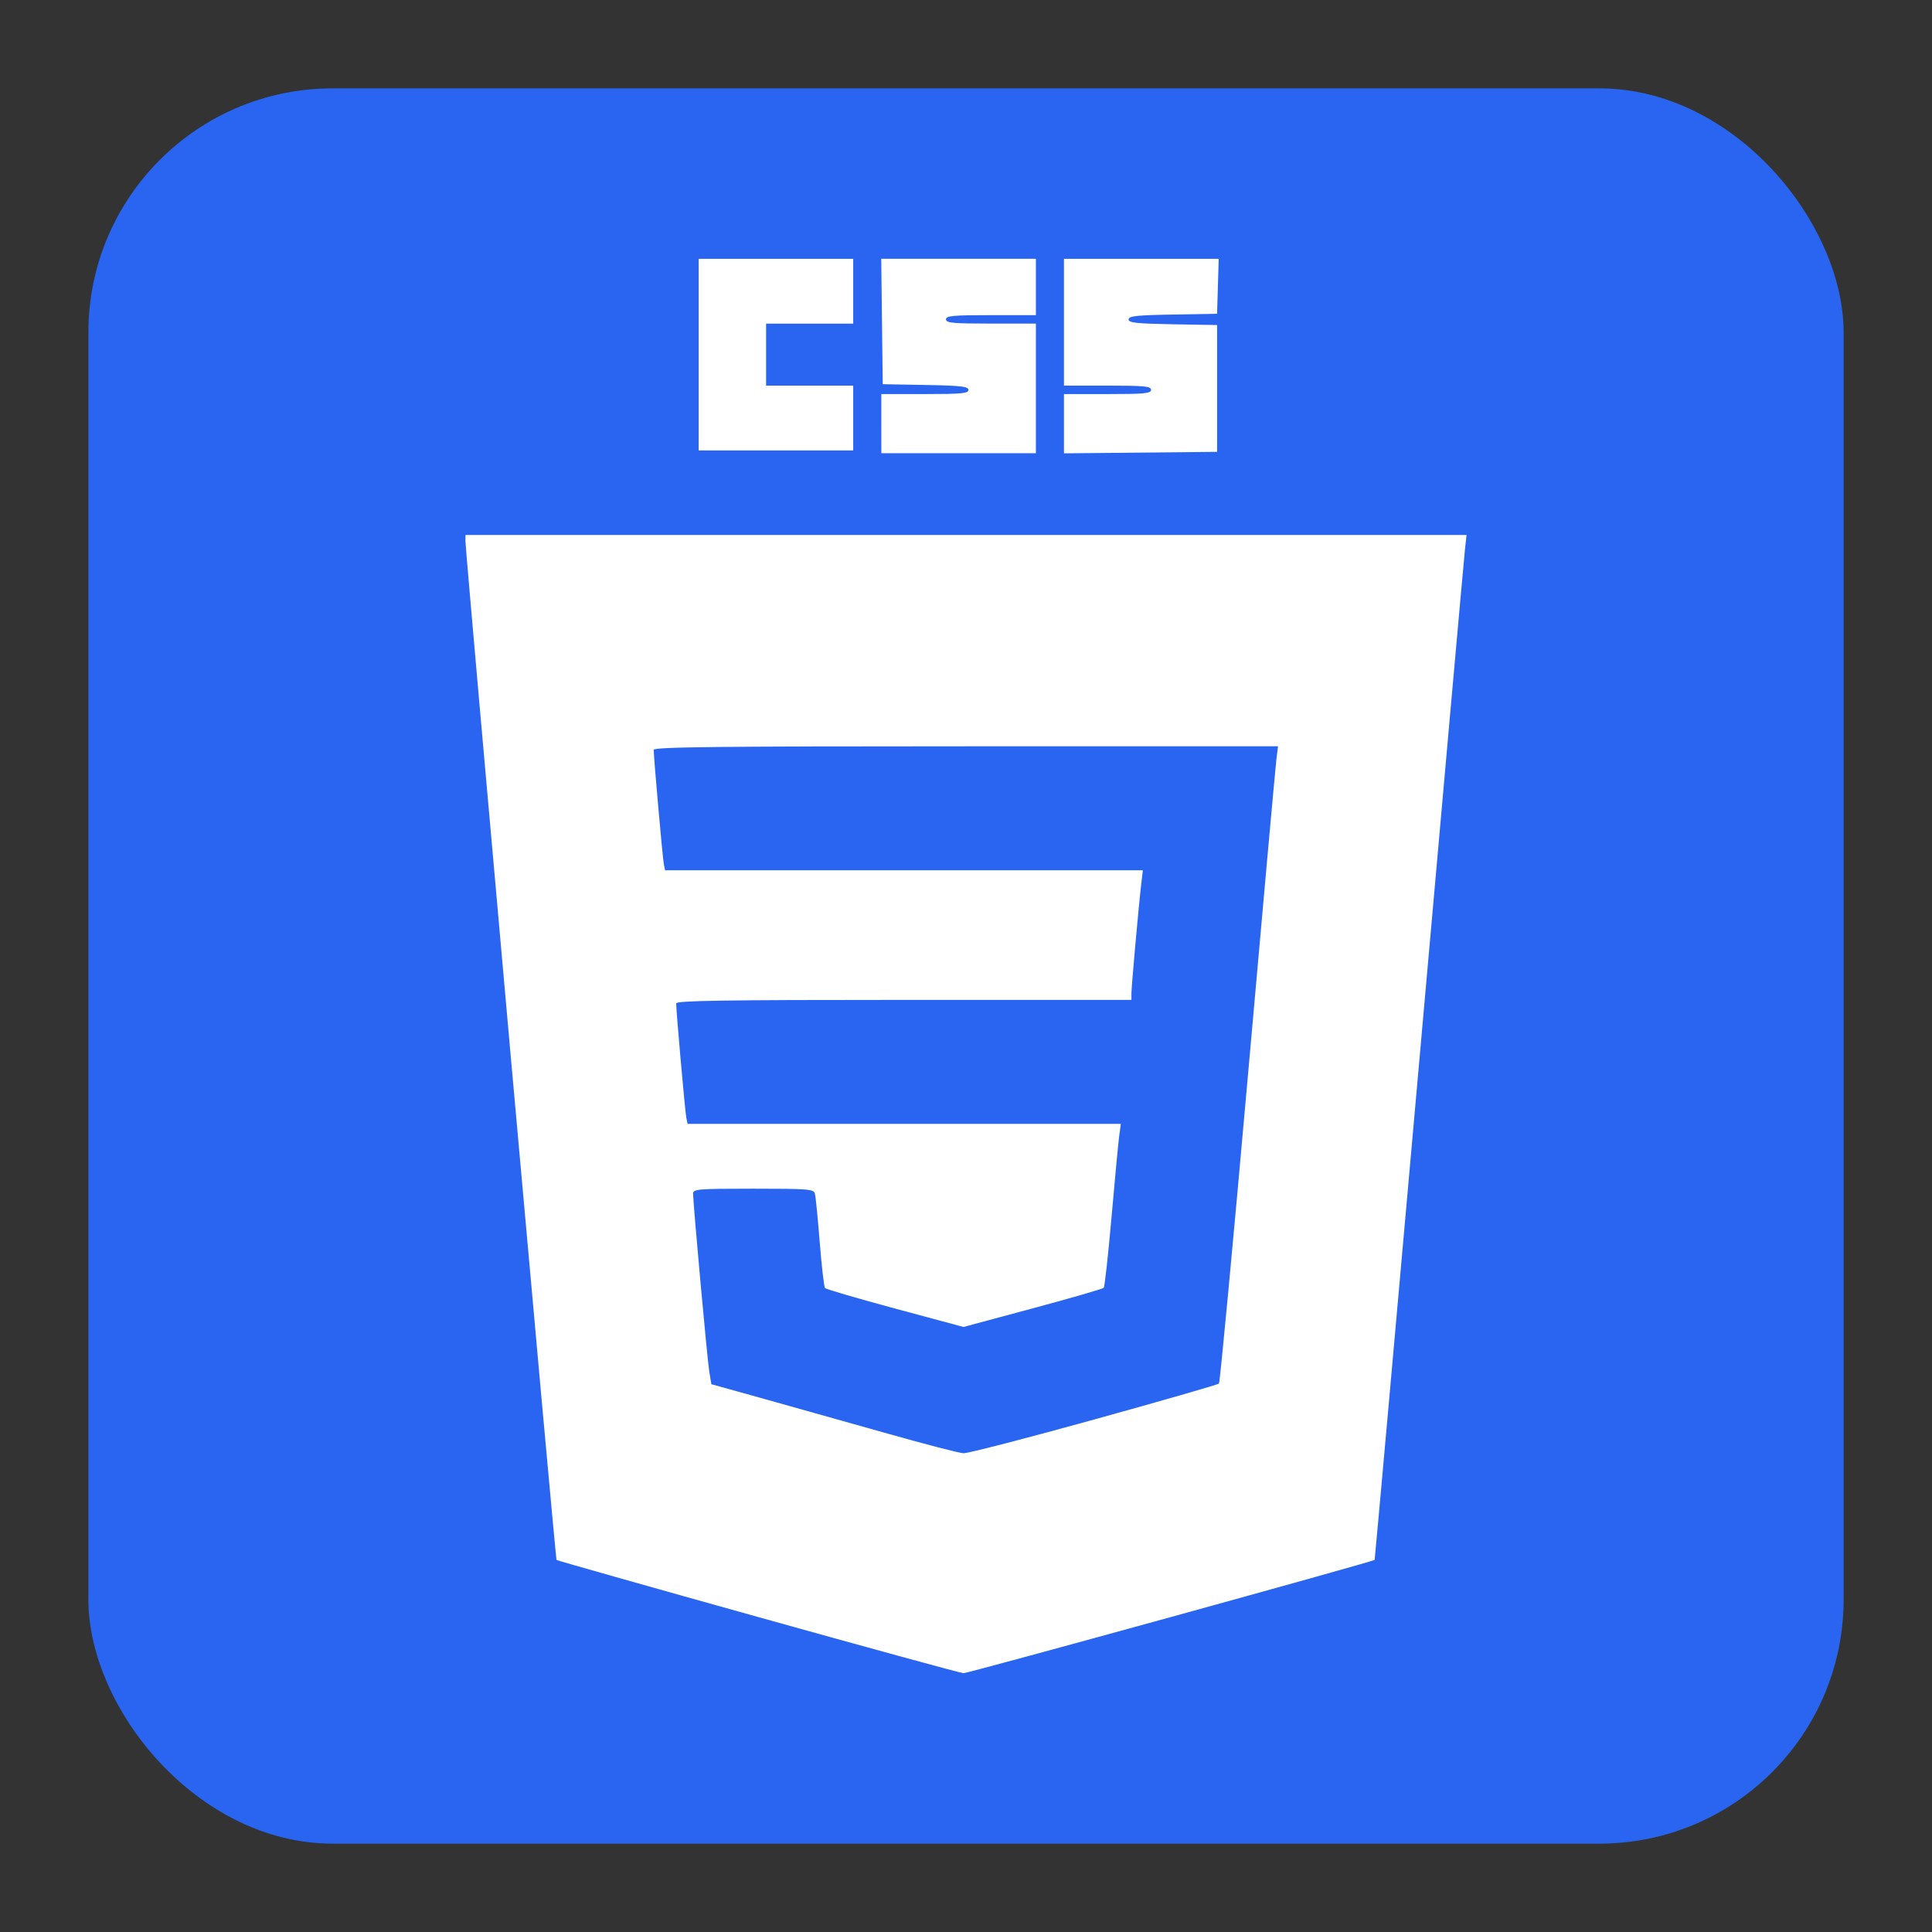 <?xml version="1.0" encoding="UTF-8" standalone="no"?>
<svg
   xmlns:dc="http://purl.org/dc/elements/1.1/"
   xmlns:cc="http://creativecommons.org/ns#"
   xmlns:rdf="http://www.w3.org/1999/02/22-rdf-syntax-ns#"
   xmlns:svg="http://www.w3.org/2000/svg"
   xmlns="http://www.w3.org/2000/svg"
   xmlns:sodipodi="http://sodipodi.sourceforge.net/DTD/sodipodi-0.dtd"
   xmlns:inkscape="http://www.inkscape.org/namespaces/inkscape"
   width="131.162mm"
   height="131.162mm"
   viewBox="0 0 131.162 131.162"
   version="1.1"
   id="svg1646"
   inkscape:version="1.0 (4035a4fb49, 2020-05-01)"
   sodipodi:docname="css-sqr.svg"
   inkscape:export-filename="C:\Users\Bartek\Desktop\personal\bartlomiejnowak94\pics\css-sqr.png"
   inkscape:export-xdpi="96"
   inkscape:export-ydpi="96">
  <rect x="0" y="0" width="131.162" height="131.162" fill="#333333" stroke="none"/>
  <defs
     id="defs1640" />
  <sodipodi:namedview
     lock-margins="true"
     id="base"
     pagecolor="#ffffff"
     bordercolor="#666666"
     borderopacity="1.0"
     inkscape:pageopacity="0.0"
     inkscape:pageshadow="2"
     inkscape:zoom="0.7"
     inkscape:cx="226.84596"
     inkscape:cy="289.77492"
     inkscape:document-units="mm"
     inkscape:current-layer="layer1"
     inkscape:document-rotation="0"
     showgrid="false"
     fit-margin-top="6"
     fit-margin-left="6"
     fit-margin-right="6"
     fit-margin-bottom="6"
     inkscape:window-width="1920"
     inkscape:window-height="1017"
     inkscape:window-x="-8"
     inkscape:window-y="-8"
     inkscape:window-maximized="1" />
  <g
     inkscape:label="Warstwa 1"
     inkscape:groupmode="layer"
     id="layer1"
     transform="translate(-39.419,-82.919)">
    <rect
       style="fill:#2965f1;fill-opacity:1;stroke:none;stroke-width:0.838;stroke-linejoin:round;stroke-opacity:1"
       id="rect860"
       width="119.162"
       height="119.162"
       x="45.419"
       y="88.919"
       ry="16.571" />
    <path
       style="fill:#ffffff;stroke-width:0.191"
       d="M 90.885,192.697 C 83.399,190.606 77.241,188.863 77.201,188.822 77.126,188.747 71.019,120.439 71.019,119.668 l -3e-4,-0.43 H 105 138.982 l -0.11,1.004 c -0.061,0.552 -1.458,16.199 -3.104,34.769 -1.647,18.571 -3.009,33.784 -3.026,33.808 -0.086,0.114 -27.628,7.704 -27.913,7.692 -0.182,-0.007 -6.455,-1.724 -13.942,-3.814 z m 22.815,-13.408 c 4.591,-1.272 8.404,-2.37 8.473,-2.439 0.069,-0.069 0.949,-9.423 1.955,-20.787 1.006,-11.363 1.88,-21.07 1.942,-21.57 l 0.114,-0.909 h -21.192 c -16.826,0 -21.192,0.049 -21.193,0.239 -0.002,0.494 0.603,7.335 0.685,7.748 l 0.086,0.43 h 16.218 16.218 l -0.107,0.909 c -0.172,1.459 -0.668,6.99 -0.668,7.461 l -6.6e-4,0.43 h -15.452 c -12.233,0 -15.452,0.05 -15.454,0.239 -0.005,0.48 0.601,7.33 0.686,7.748 l 0.087,0.43 h 14.707 14.707 l -0.11,0.813 c -0.06,0.447 -0.294,2.922 -0.52,5.5 -0.226,2.578 -0.465,4.745 -0.532,4.817 -0.067,0.071 -2.236,0.699 -4.821,1.394 l -4.699,1.264 -4.638,-1.249 c -2.551,-0.687 -4.694,-1.314 -4.762,-1.394 -0.068,-0.079 -0.23,-1.479 -0.359,-3.11 -0.129,-1.631 -0.277,-3.116 -0.328,-3.3 -0.085,-0.306 -0.451,-0.335 -4.182,-0.335 -3.742,0 -4.088,0.028 -4.088,0.33 0,0.676 0.963,11.277 1.099,12.094 l 0.141,0.849 3.72,1.036 c 2.046,0.57 5.78,1.62 8.298,2.333 2.518,0.713 4.814,1.307 5.102,1.319 0.288,0.012 4.28,-1.019 8.87,-2.291 z M 99.251,111.681 v -2.009 h 2.957 c 2.478,0 2.957,-0.046 2.957,-0.282 0,-0.234 -0.497,-0.291 -2.909,-0.335 l -2.909,-0.053 -0.051,-4.257 -0.051,-4.257 h 5.25 5.25 v 1.913 1.913 h -3.052 c -2.586,0 -3.052,0.044 -3.052,0.287 0,0.243 0.466,0.287 3.052,0.287 h 3.052 v 4.4 4.4 h -5.246 -5.246 z m 12.399,0.003 v -2.012 h 2.957 c 2.501,0 2.957,-0.044 2.957,-0.287 0,-0.243 -0.456,-0.287 -2.957,-0.287 h -2.957 v -4.304 -4.304 h 5.253 5.253 l -0.055,1.865 -0.055,1.865 -3.004,0.053 c -2.473,0.043 -3.004,0.102 -3.004,0.33 0,0.228 0.532,0.287 3.004,0.33 l 3.004,0.053 v 4.304 4.304 l -5.198,0.051 -5.198,0.051 v -2.012 z m -24.799,-4.69 v -6.504 h 5.246 5.246 v 2.2 2.2 h -2.957 -2.957 v 2.104 2.104 h 2.957 2.957 v 2.2 2.2 h -5.246 -5.246 z"
       id="path1739" />
  </g>
</svg>
